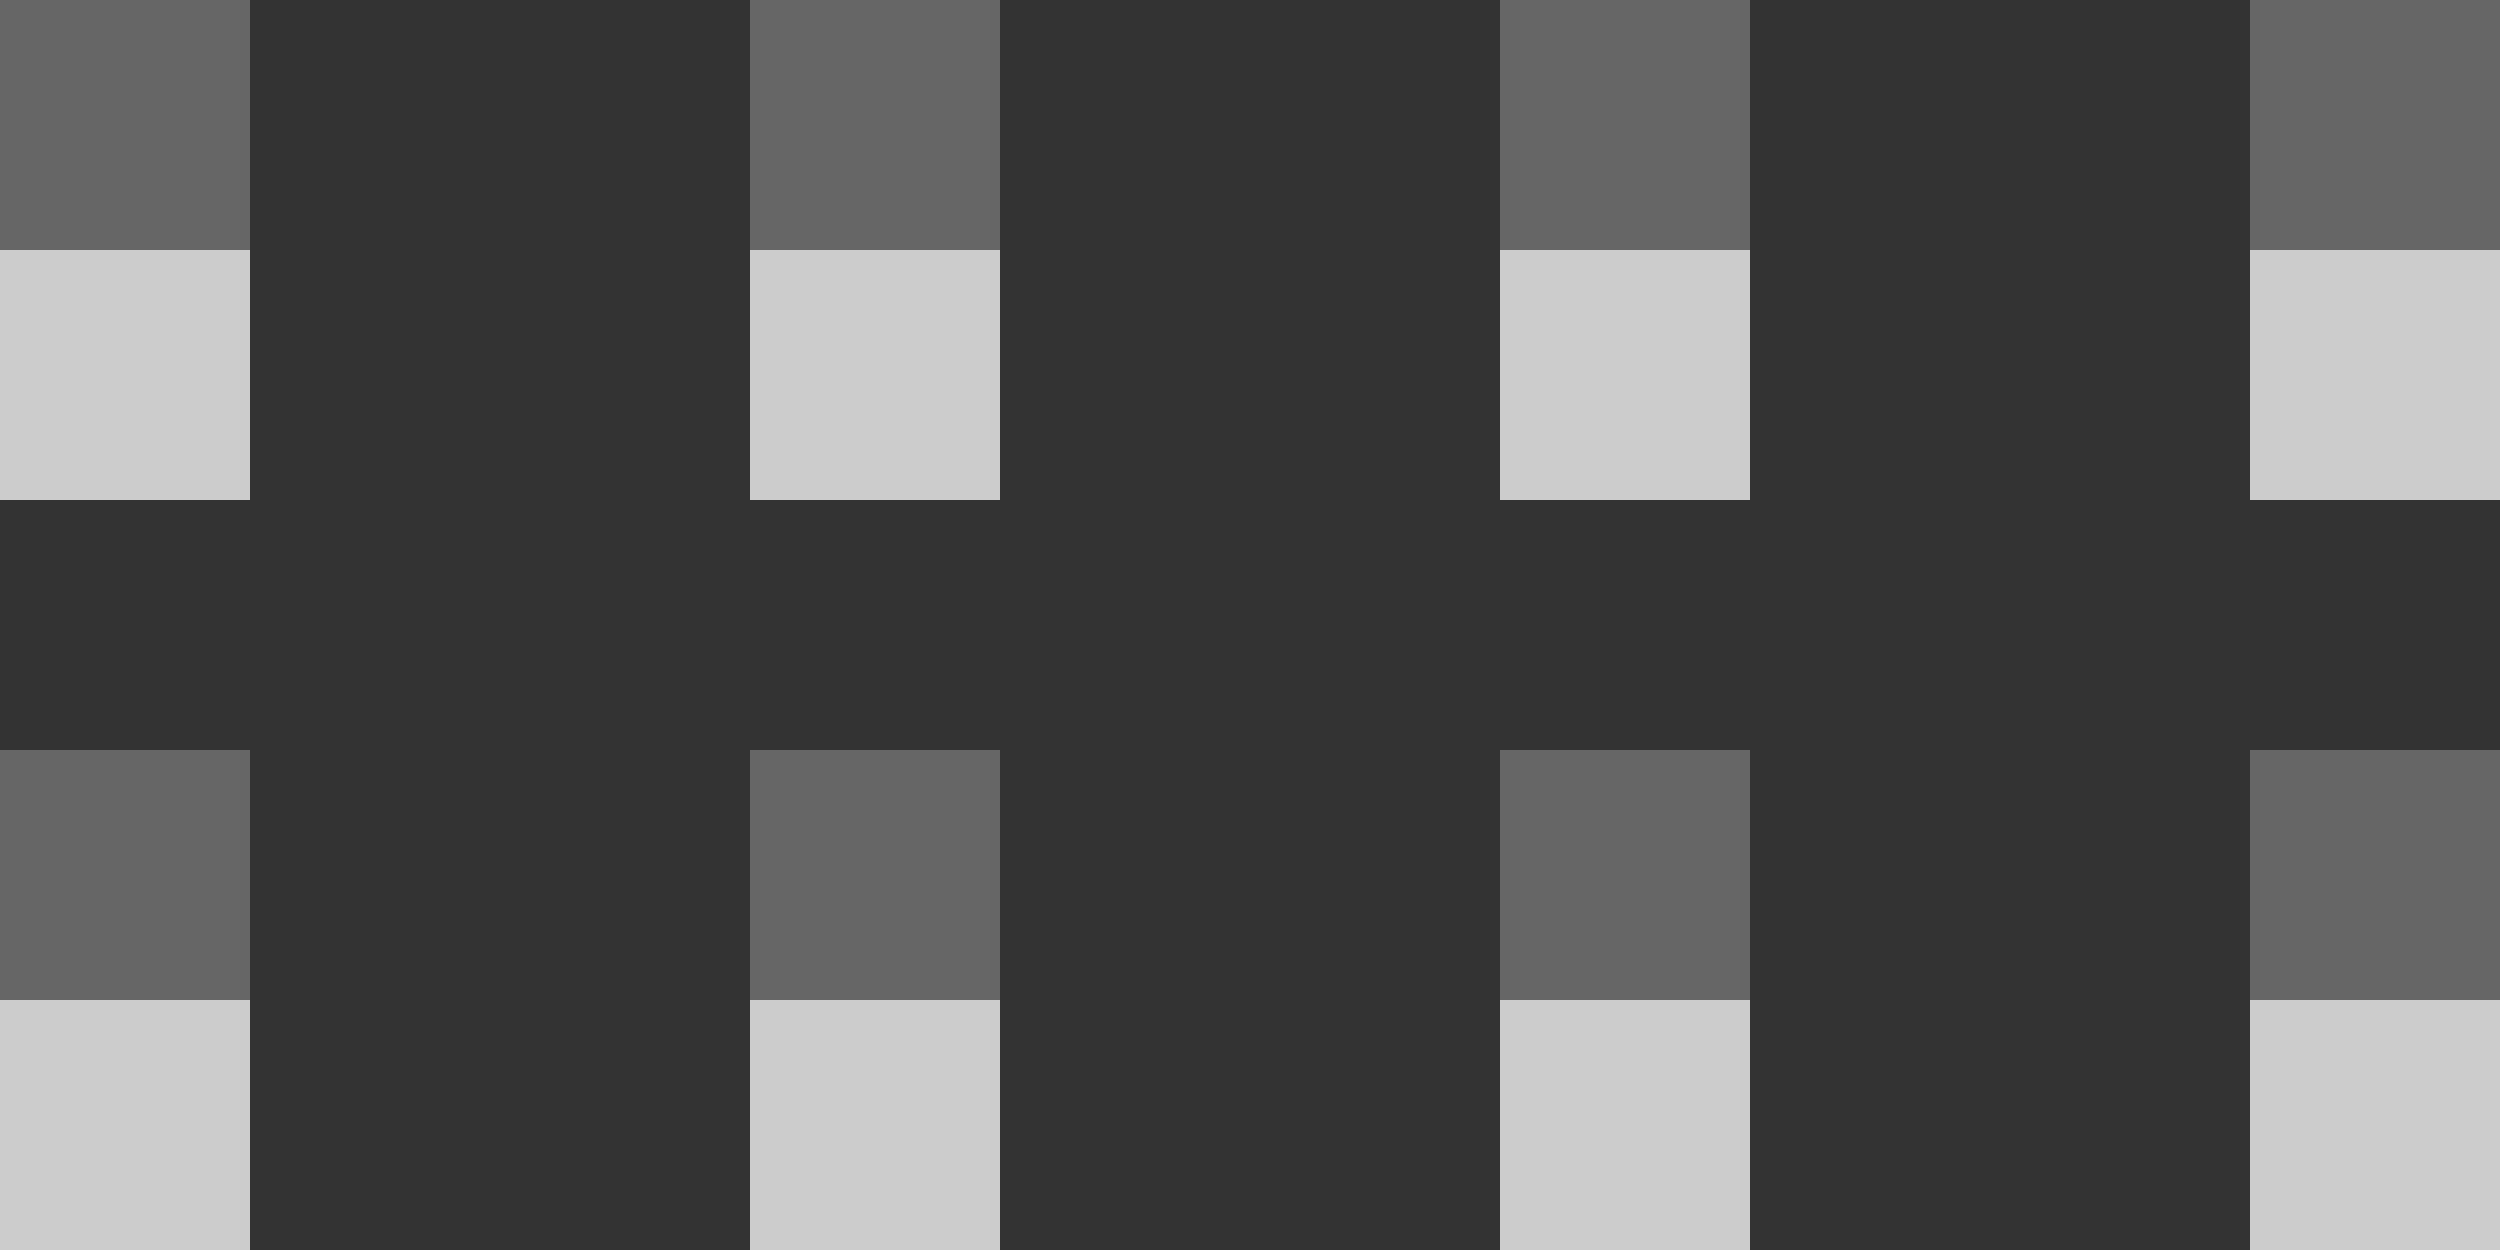 <svg xmlns="http://www.w3.org/2000/svg" width="10" height="5"><rect width="100%" height="100%" fill="#333333" stroke="none"/><g fill="none" fill-rule="evenodd"><path fill="#666" d="M0 0h1v1H0zm3 0h1v1H3zm3 0h1v1H6zm3 0h1v1H9zM0 3h1v1H0zm3 0h1v1H3zm3 0h1v1H6zm3 0h1v1H9zm0 0"/><path fill="#FFF" fill-opacity=".75" d="M0 1h1v1H0zm3 0h1v1H3zm3 0h1v1H6zm3 0h1v1H9zM0 4h1v1H0zm3 0h1v1H3zm3 0h1v1H6zm3 0h1v1H9zm0 0"/></g></svg>